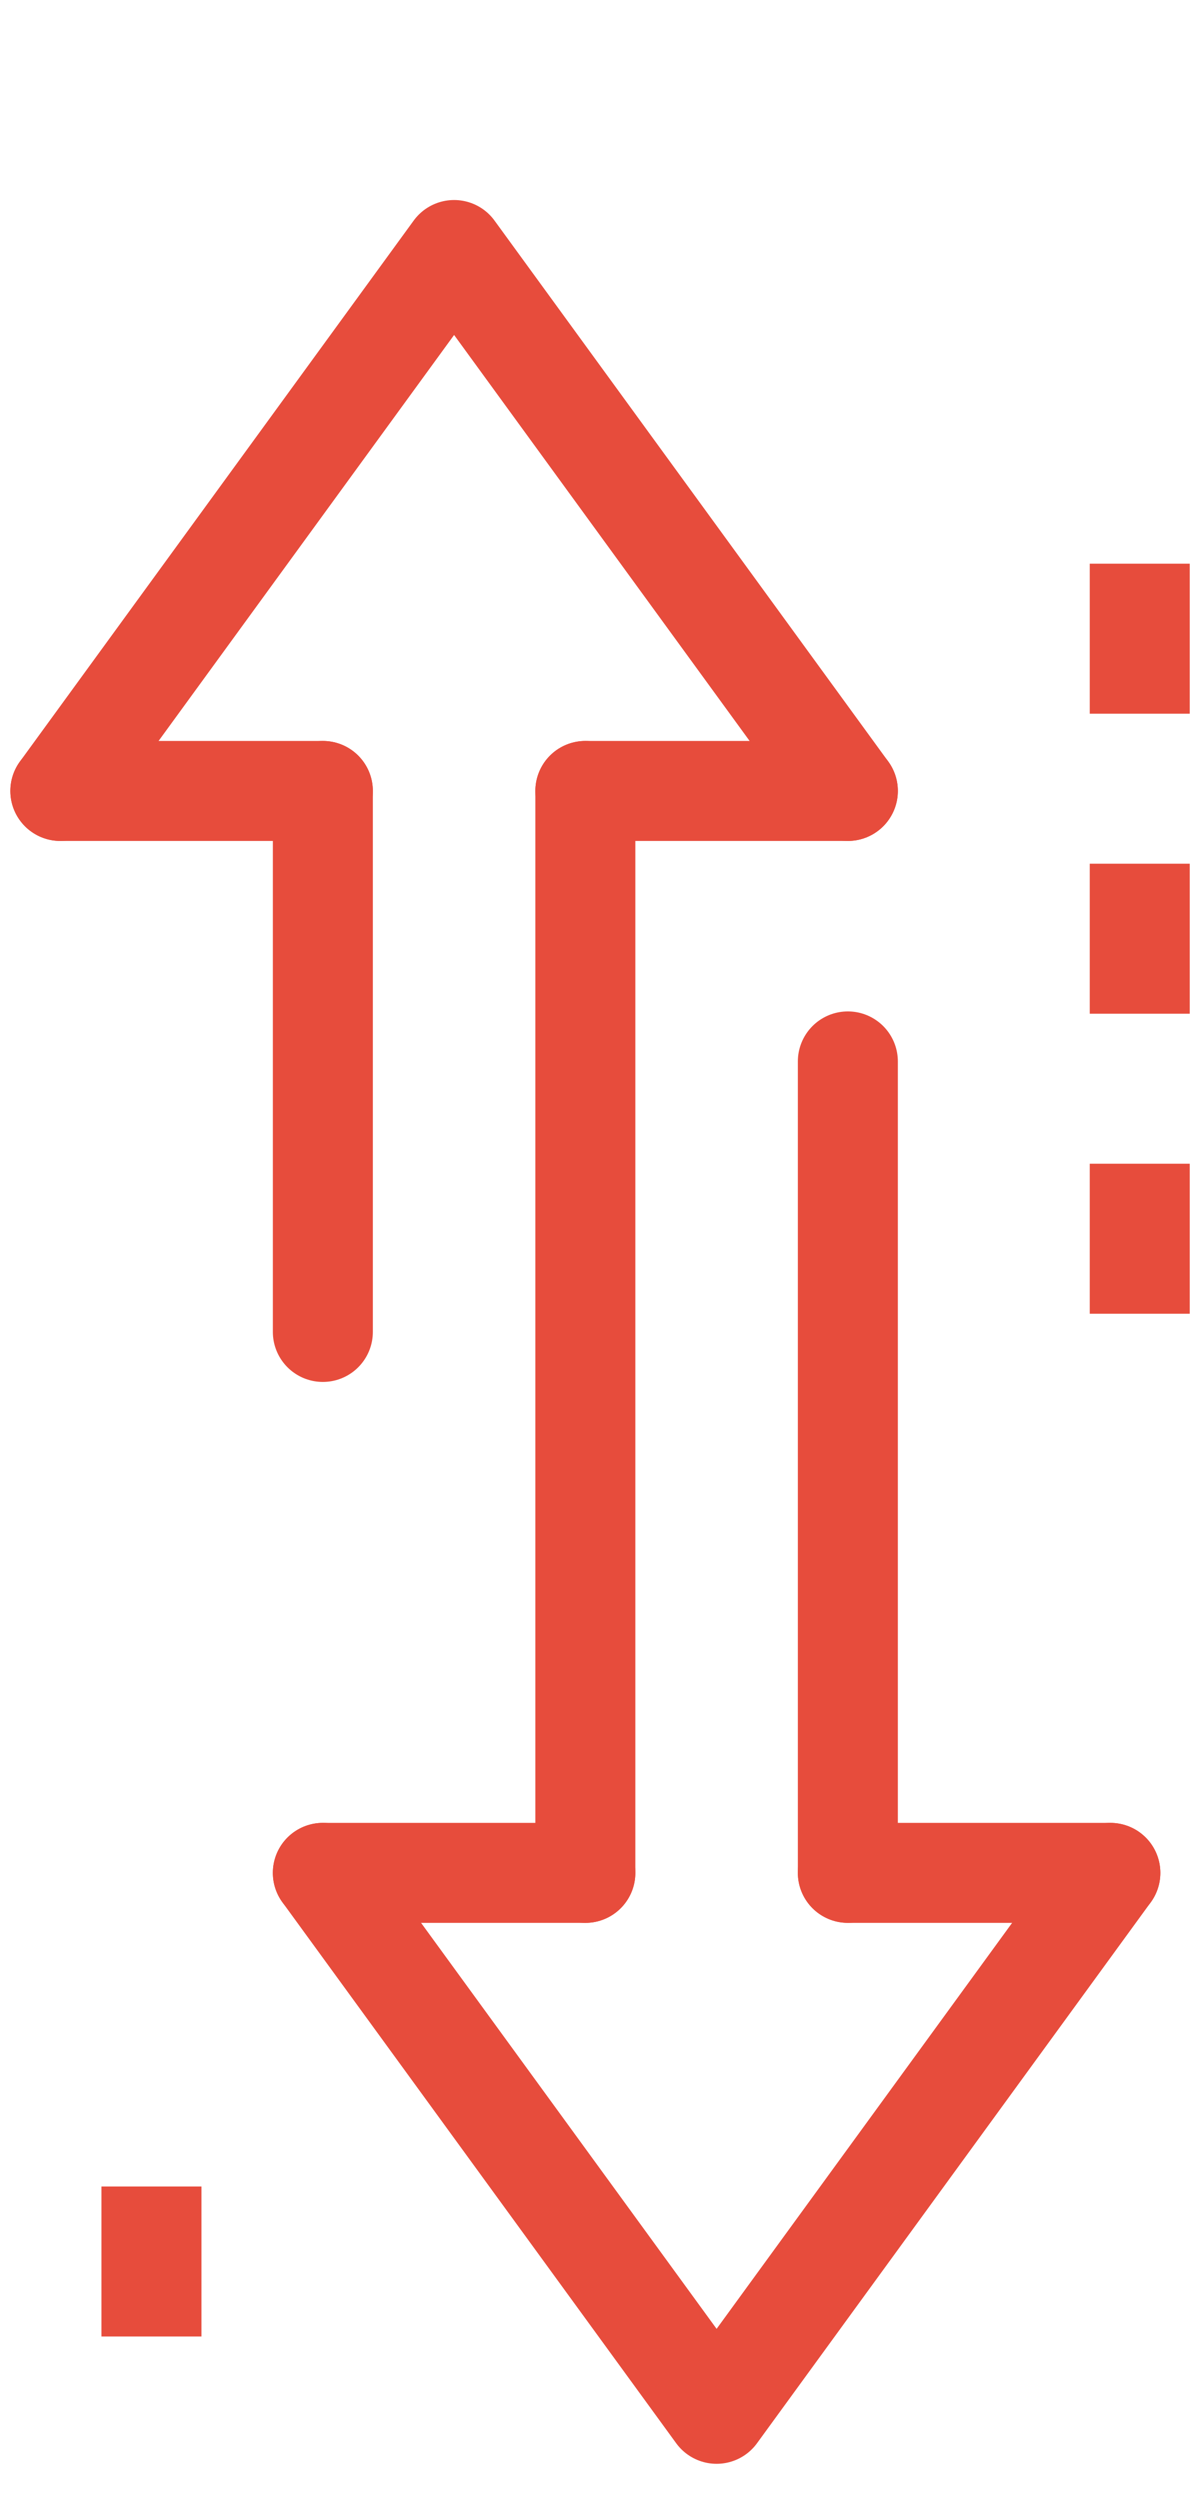 <svg width="24" height="50" viewBox="0 0 24 50" fill="none" xmlns="http://www.w3.org/2000/svg">
<path d="M16.957 21.227L16.957 37.454" stroke="#E74C3C" stroke-width="2" stroke-linecap="round" stroke-linejoin="round"/>
<path d="M6.457 26.637L6.457 15.818" stroke="#E74C3C" stroke-width="2" stroke-linecap="round" stroke-linejoin="round"/>
<path d="M11.707 37.455L11.707 15.818" stroke="#E74C3C" stroke-width="2" stroke-linecap="round" stroke-linejoin="round"/>
<path d="M6.457 37.455L14.332 48.273L22.207 37.455" stroke="#E74C3C" stroke-width="2" stroke-linecap="round" stroke-linejoin="round"/>
<path d="M16.957 15.818L9.082 5L1.207 15.818" stroke="#E74C3C" stroke-width="2" stroke-linecap="round" stroke-linejoin="round"/>
<path d="M16.957 37.455L22.207 37.455" stroke="#E74C3C" stroke-width="2" stroke-linecap="round" stroke-linejoin="round"/>
<path d="M6.457 37.455L11.707 37.455" stroke="#E74C3C" stroke-width="2" stroke-linecap="round" stroke-linejoin="round"/>
<path d="M11.707 15.818L16.957 15.818" stroke="#E74C3C" stroke-width="2" stroke-linecap="round" stroke-linejoin="round"/>
<path d="M6.457 15.818L1.207 15.818" stroke="#E74C3C" stroke-width="2" stroke-linecap="round" stroke-linejoin="round"/>
<path d="M22.795 26.273L22.795 8.818" stroke="#E74C3C" stroke-width="2" stroke-miterlimit="10" stroke-dasharray="3 3"/>
<path d="M3.029 43.727L3.029 49.545" stroke="#E74C3C" stroke-width="2" stroke-miterlimit="10" stroke-dasharray="3 3"/>
</svg>
